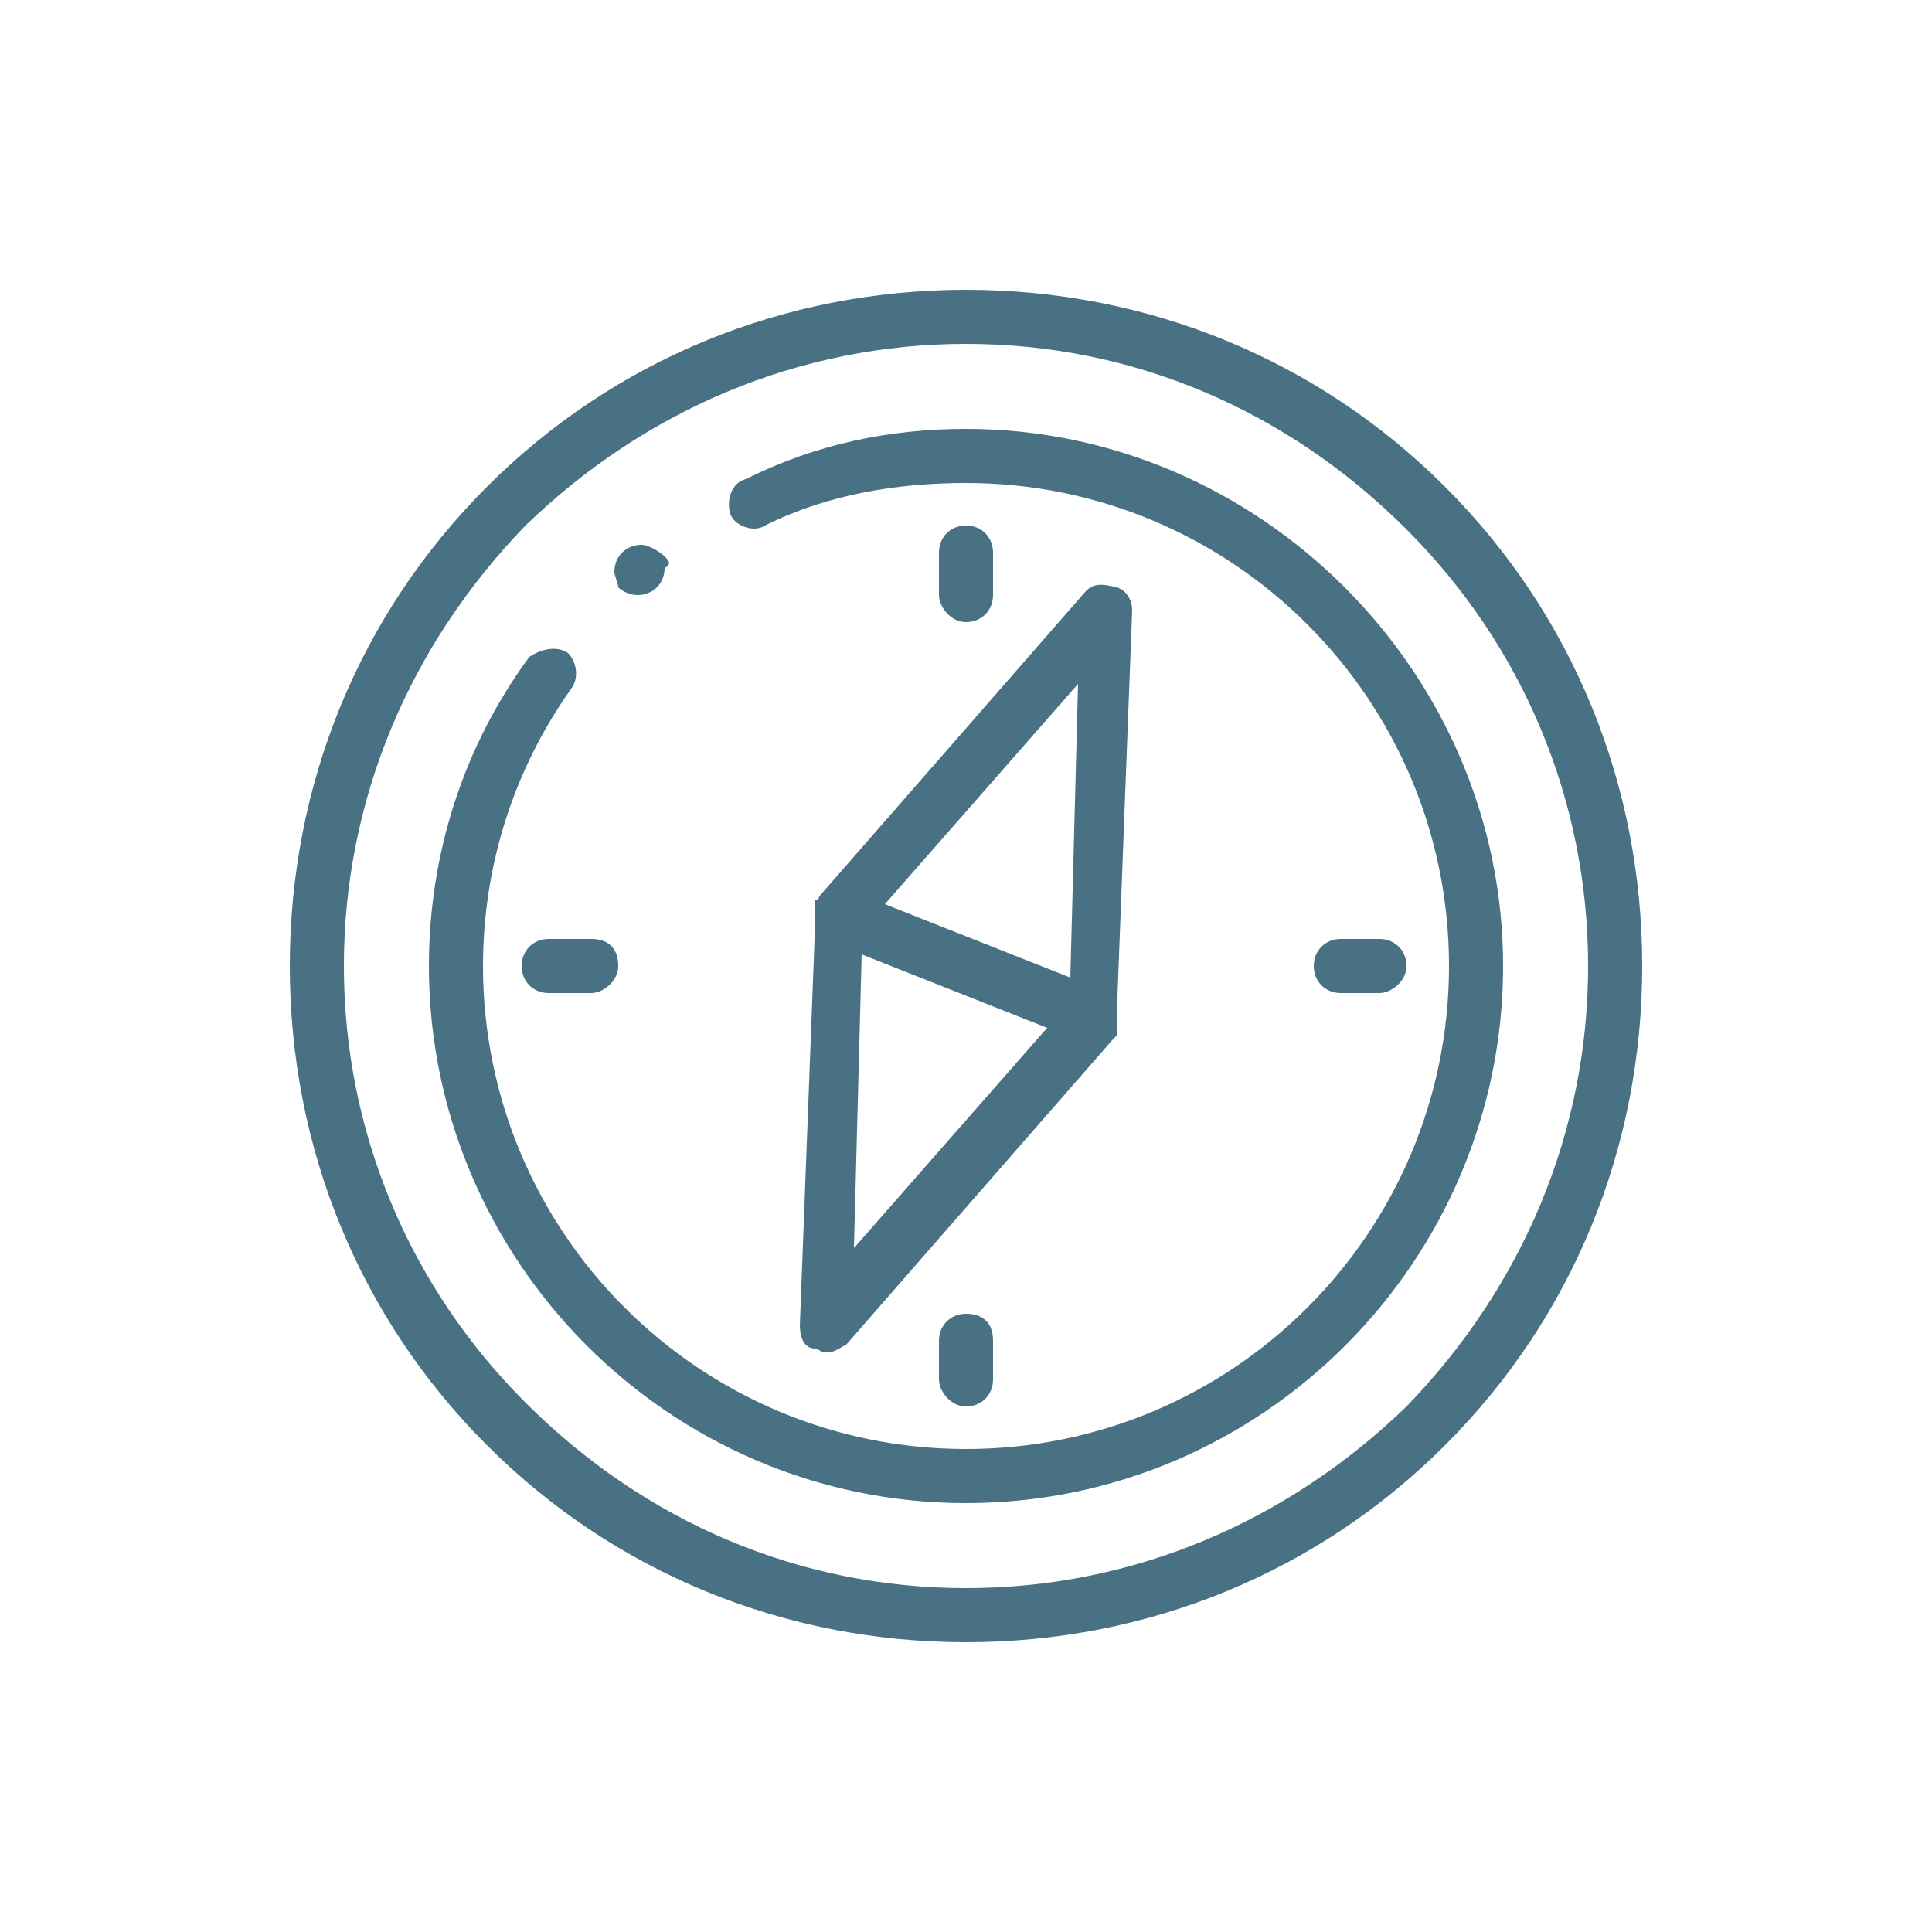 <?xml version="1.0" encoding="utf-8"?>
<!-- Generator: Adobe Illustrator 22.0.0, SVG Export Plug-In . SVG Version: 6.00 Build 0)  -->
<svg version="1.1" id="Capa_1" xmlns="http://www.w3.org/2000/svg" xmlns:xlink="http://www.w3.org/1999/xlink" x="0px" y="0px"
	 viewBox="0 0 50 50" style="enable-background:new 0 0 50 50;" xml:space="preserve">
<style type="text/css">
	.st0{fill:#487284;}
</style>
<g>
	<g>
		<g>
			<path class="st0" d="M37.4,12.6C34.1,9.3,29.7,7.5,25,7.5s-9.1,1.8-12.4,5.1S7.5,20.3,7.5,25s1.8,9.1,5.1,12.4s7.7,5.1,12.4,5.1
				s9.1-1.8,12.4-5.1s5.1-7.7,5.1-12.4S40.7,15.9,37.4,12.6z M36.4,36.4c-3.1,3-7.1,4.7-11.4,4.7s-8.3-1.7-11.4-4.8
				c-3-3-4.7-7-4.7-11.3s1.7-8.3,4.7-11.4c3.1-3,7.1-4.7,11.4-4.7s8.3,1.7,11.4,4.8c3,3,4.7,7,4.7,11.3S39.4,33.3,36.4,36.4z"/>
		</g>
	</g>
	<g>
		<g>
			<path class="st0" d="M25,11.1c-2,0-3.9,0.4-5.7,1.3c-0.4,0.1-0.5,0.6-0.4,0.9l0,0c0.1,0.3,0.6,0.5,0.9,0.3
				c1.6-0.8,3.4-1.1,5.2-1.1c6.9,0,12.5,5.6,12.5,12.5S31.9,37.5,25,37.5S12.5,31.9,12.5,25c0-2.6,0.8-5.1,2.3-7.2
				c0.2-0.3,0.1-0.7-0.1-0.9l0,0c-0.3-0.2-0.7-0.1-1,0.1c-1.7,2.3-2.6,5.1-2.6,8c0,7.6,6.2,13.9,13.9,13.9S38.9,32.6,38.9,25
				S32.6,11.1,25,11.1z"/>
		</g>
	</g>
	<g>
		<g>
			<path class="st0" d="M21.1,23.4C21.1,23.3,21.1,23.3,21.1,23.4C21.1,23.3,21.1,23.3,21.1,23.4z"/>
		</g>
	</g>
	<g>
		<g>
			<path class="st0" d="M21.1,23.3C21.1,23.3,21.1,23.3,21.1,23.3C21.1,23.3,21.1,23.3,21.1,23.3z"/>
		</g>
	</g>
	<g>
		<g>
			<path class="st0" d="M28.9,26.6L28.9,26.6L28.9,26.6z"/>
		</g>
	</g>
	<g>
		<g>
			<path class="st0" d="M29,26.5C28.9,26.5,28.9,26.5,29,26.5C28.9,26.5,28.9,26.5,29,26.5z"/>
		</g>
	</g>
	<g>
		<g>
			<path class="st0" d="M21,23.5C21,23.5,21.1,23.5,21,23.5C21.1,23.5,21,23.5,21,23.5z"/>
		</g>
	</g>
	<g>
		<g>
			<path class="st0" d="M29,26.3L29,26.3L29,26.3z"/>
		</g>
	</g>
	<g>
		<g>
			<path class="st0" d="M29,26.4C29,26.5,29,26.5,29,26.4C29,26.5,29,26.5,29,26.4z"/>
		</g>
	</g>
	<g>
		<g>
			<path class="st0" d="M21.1,23.5C21.1,23.4,21.1,23.4,21.1,23.5C21.1,23.4,21.1,23.4,21.1,23.5z"/>
		</g>
	</g>
	<g>
		<g>
			<path class="st0" d="M21,23.6C21,23.6,21,23.5,21,23.6C21,23.5,21,23.6,21,23.6z"/>
		</g>
	</g>
	<g>
		<g>
			<path class="st0" d="M28.9,26.7C28.9,26.7,28.9,26.7,28.9,26.7C28.9,26.7,28.9,26.7,28.9,26.7z"/>
		</g>
	</g>
	<g>
		<g>
			<path class="st0" d="M28.9,15.2c0.2,0.1,0.4,0.4,0.4,0.6C29.3,15.6,29.2,15.3,28.9,15.2z"/>
		</g>
	</g>
	<g>
		<g>
			<path class="st0" d="M28.9,15.2L28.9,15.2c-0.4-0.1-0.6-0.1-0.8,0.1l-6.9,7.9c0,0,0,0.1-0.1,0.1l0,0c0,0,0,0,0,0.1l0,0v0.1l0,0
				v0.1l0,0v0.1l0,0v0.1l-0.4,10.5c0,0.3,0.1,0.6,0.4,0.6c0.1,0,0.1,0.1,0.3,0.1c0.2,0,0.3-0.1,0.5-0.2l6.9-7.9c0,0,0,0,0.1-0.1l0,0
				v-0.1l0,0c0,0,0,0,0-0.1l0,0v-0.1l0,0v-0.1l0,0v-0.1l0.4-10.5C29.3,15.6,29.2,15.3,28.9,15.2z M22.1,32.3l0.2-7.6l4.8,1.9
				L22.1,32.3z M27.7,25.3l-4.8-1.9l5-5.7L27.7,25.3z"/>
		</g>
	</g>
	<g>
		<g>
			<path class="st0" d="M25,13.6c-0.4,0-0.7,0.3-0.7,0.7v1.1c0,0.3,0.3,0.7,0.7,0.7c0.4,0,0.7-0.3,0.7-0.7v-1.1
				C25.7,13.9,25.4,13.6,25,13.6z"/>
		</g>
	</g>
	<g>
		<g>
			<path class="st0" d="M25,34c-0.4,0-0.7,0.3-0.7,0.7v1c0,0.3,0.3,0.7,0.7,0.7c0.4,0,0.7-0.3,0.7-0.7v-1C25.7,34.2,25.4,34,25,34z"
				/>
		</g>
	</g>
	<g>
		<g>
			<path class="st0" d="M35.7,24.3h-1c-0.4,0-0.7,0.3-0.7,0.7c0,0.4,0.3,0.7,0.7,0.7h1c0.3,0,0.7-0.3,0.7-0.7S36.1,24.3,35.7,24.3z"
				/>
		</g>
	</g>
	<g>
		<g>
			<path class="st0" d="M15.3,24.3h-1.1c-0.4,0-0.7,0.3-0.7,0.7c0,0.4,0.3,0.7,0.7,0.7h1.1c0.3,0,0.7-0.3,0.7-0.7
				S15.8,24.3,15.3,24.3z"/>
		</g>
	</g>
	<g>
		<g>
			<path class="st0" d="M17.2,14.4c-0.1-0.1-0.4-0.3-0.6-0.3l0,0c-0.4,0-0.7,0.3-0.7,0.7c0,0.1,0.1,0.3,0.1,0.4
				c0.1,0.1,0.3,0.2,0.5,0.2c0.4,0,0.7-0.3,0.7-0.7C17.4,14.6,17.3,14.5,17.2,14.4z"/>
		</g>
	</g>
</g>
</svg>
